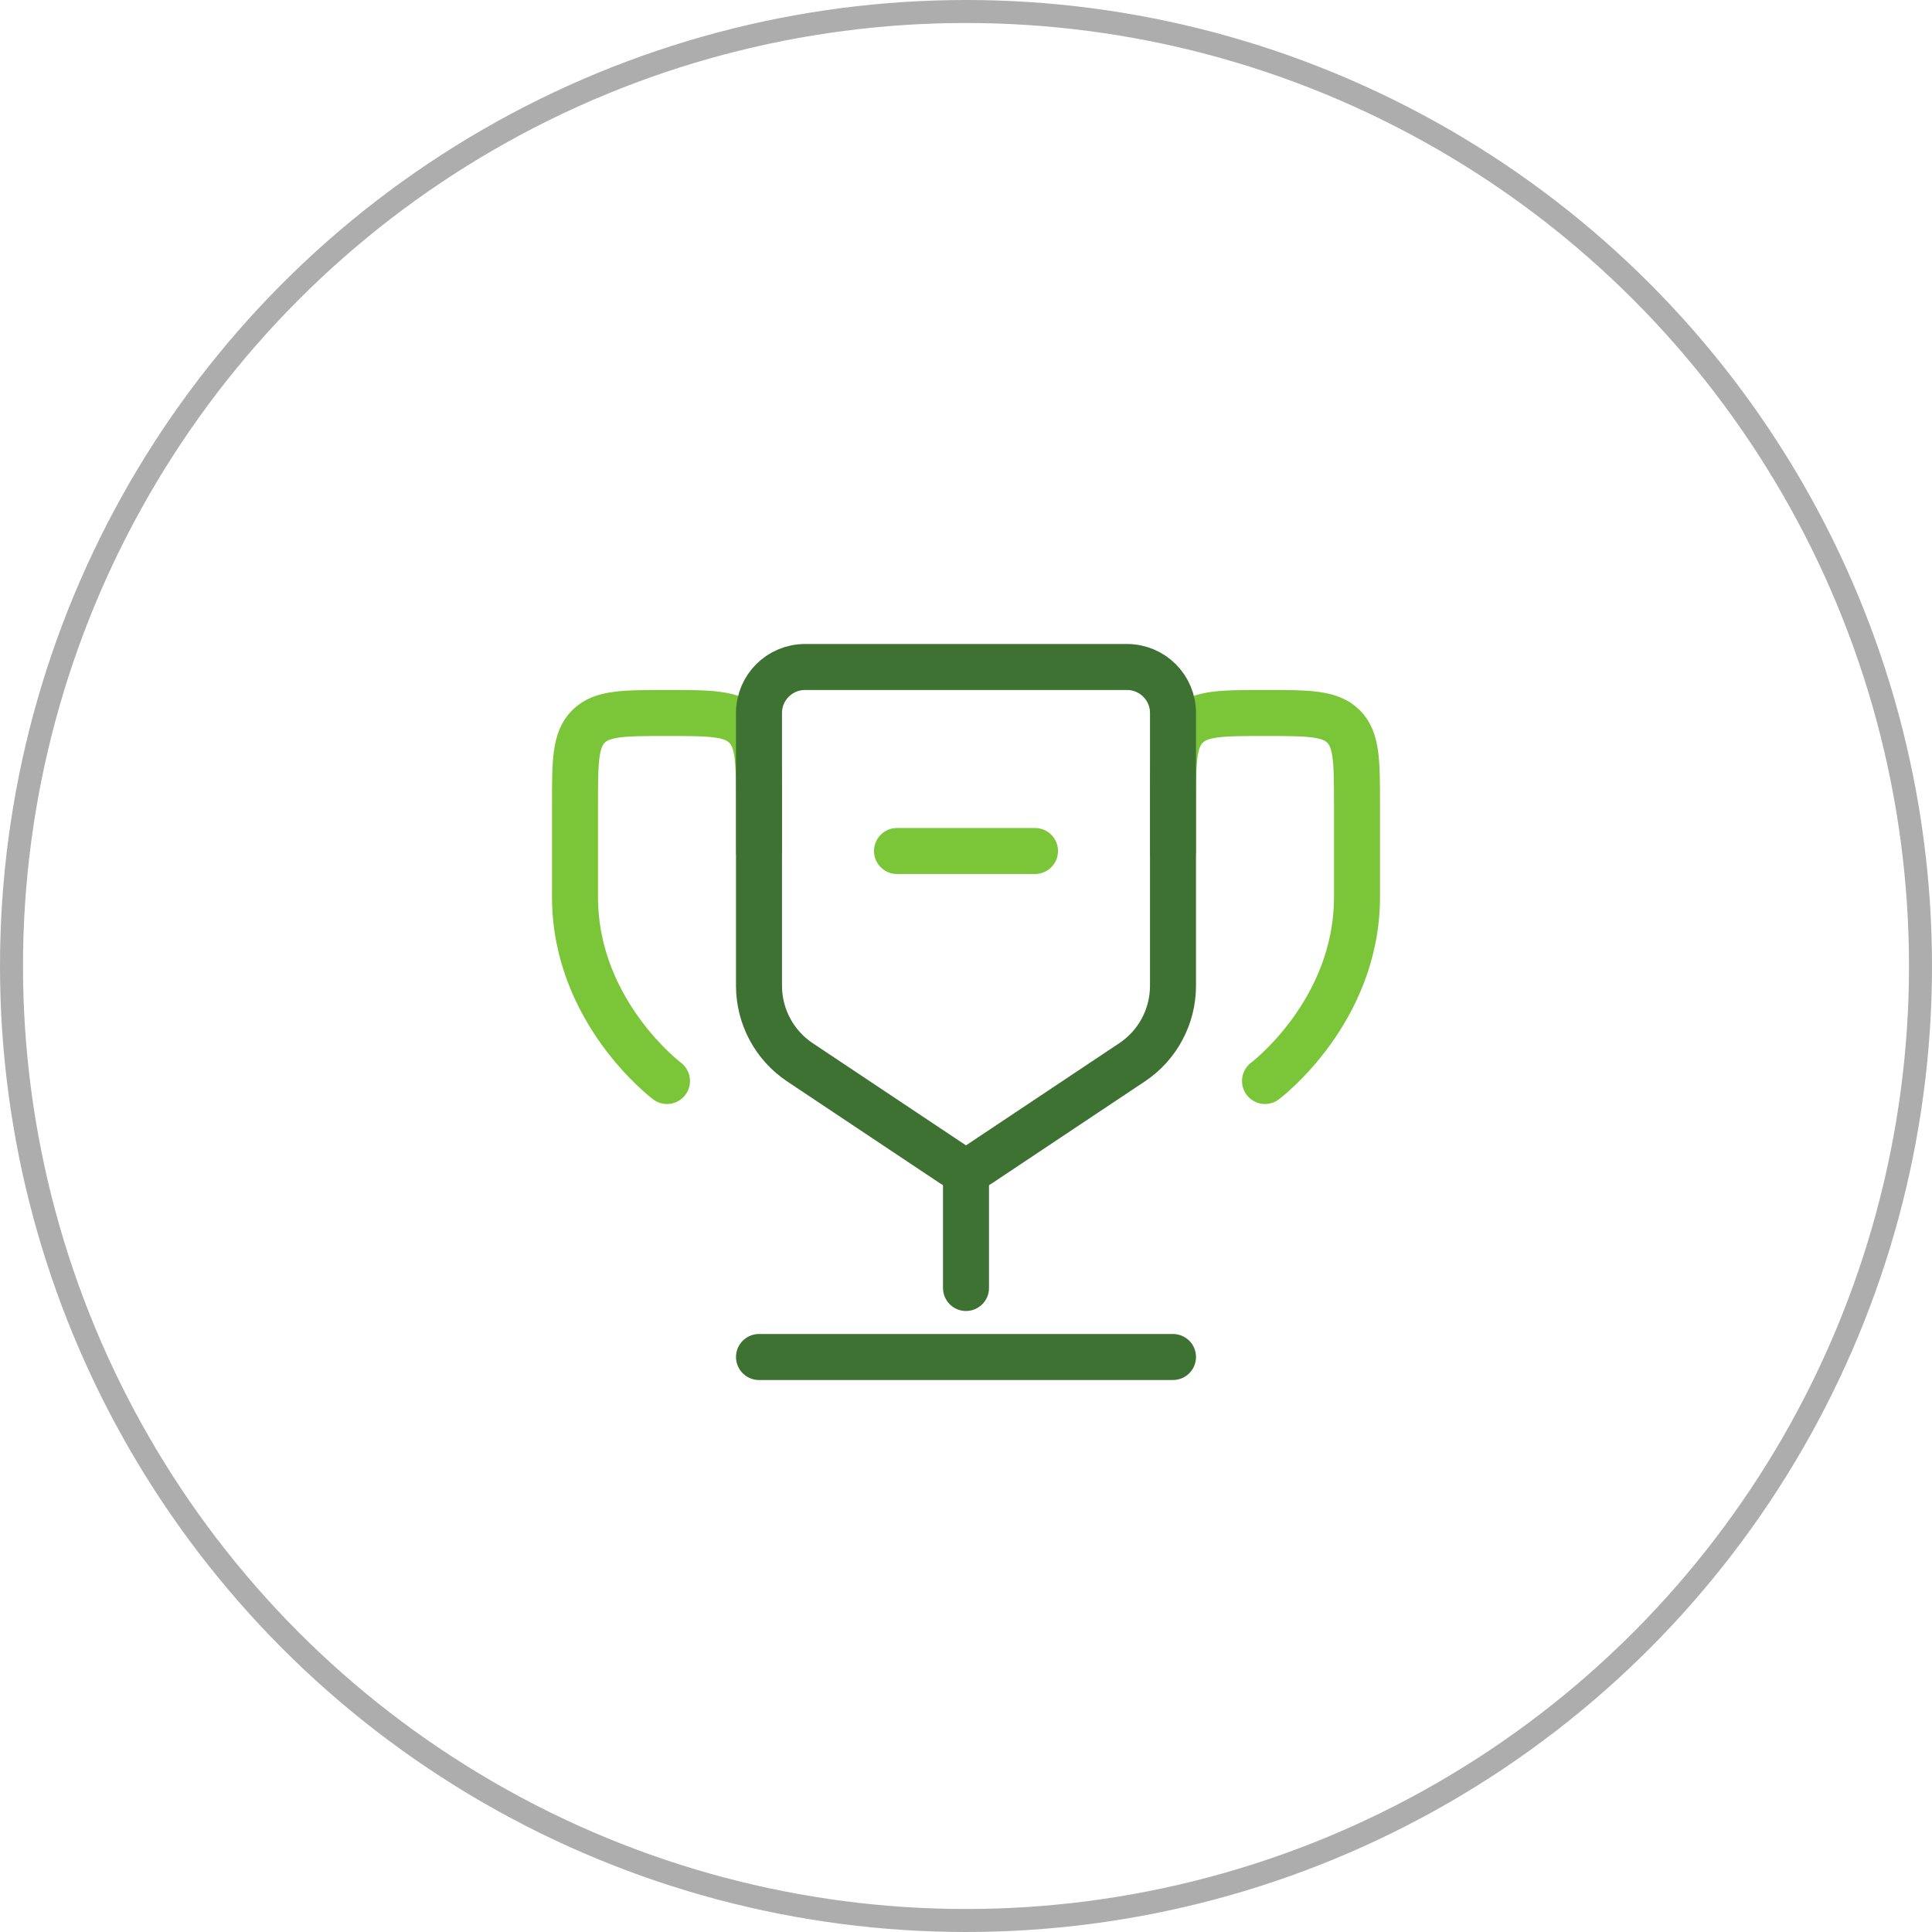 <svg xmlns="http://www.w3.org/2000/svg" width="84" height="84" viewBox="0 0 84 84" fill="none"><circle cx="42" cy="42" r="41.5" stroke="#333333" stroke-opacity="0.4"></circle><path d="M51 59H33" stroke="#3E7232" stroke-width="2" stroke-linecap="round"></path><path d="M43 56C43 56.552 42.552 57 42 57C41.448 57 41 56.552 41 56H43ZM41 56V51H43V56H41Z" fill="#3E7232"></path><path d="M39 37H45" stroke="#7AC638" stroke-width="2" stroke-linecap="round"></path><path d="M29 47C29 47 25 44 25 39C25 37.469 25 36.126 25 34.999C25 33.114 25 32.172 25.586 31.586C26.172 31 27.114 31 29 31V31C30.886 31 31.828 31 32.414 31.586C33 32.172 33 33.114 33 35V37" stroke="#7AC638" stroke-width="2" stroke-linecap="round"></path><path d="M55 47C55 47 59 44 59 39C59 37.469 59 36.126 59 34.999C59 33.114 59 32.172 58.414 31.586C57.828 31 56.886 31 55 31V31C53.114 31 52.172 31 51.586 31.586C51 32.172 51 33.114 51 35V37" stroke="#7AC638" stroke-width="2" stroke-linecap="round"></path><path d="M51 42.859V31C51 29.895 50.105 29 49 29H35C33.895 29 33 29.895 33 31V42.859C33 44.197 33.668 45.446 34.781 46.188L41.445 50.63C41.781 50.854 42.219 50.854 42.555 50.63L49.219 46.188C50.332 45.446 51 44.197 51 42.859Z" stroke="#3E7232" stroke-width="2"></path></svg>